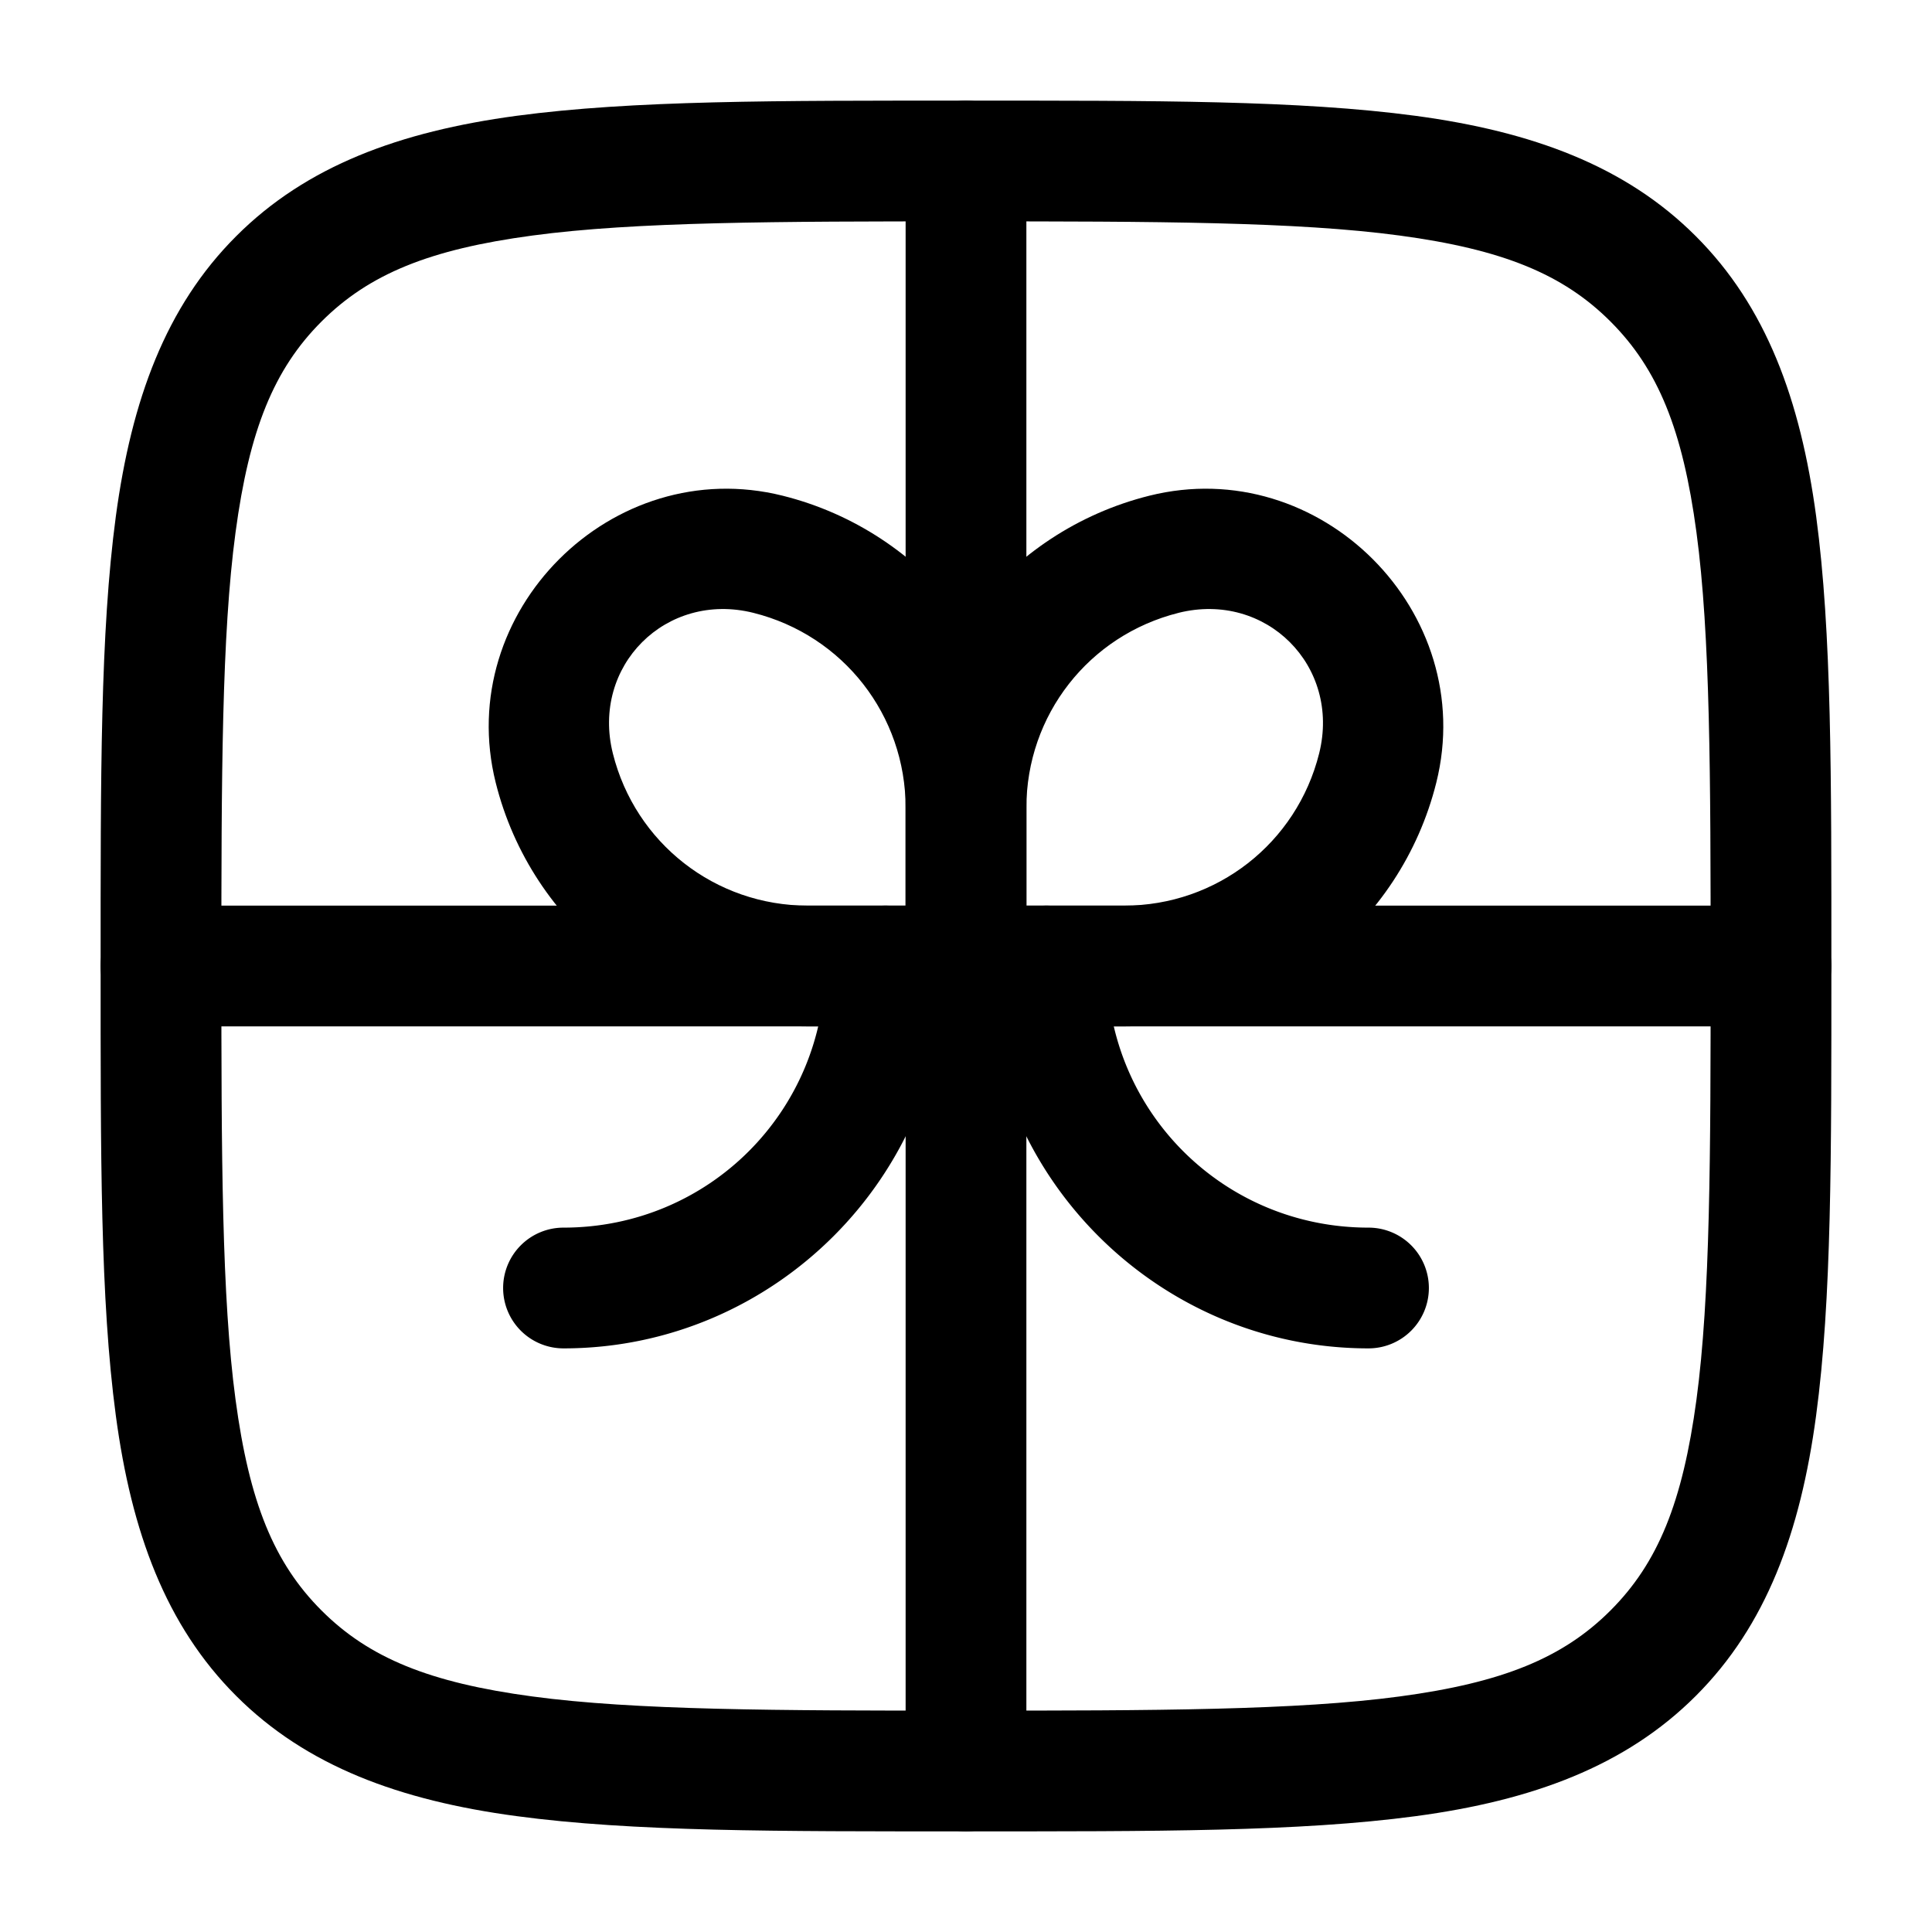 <?xml version="1.0" encoding="UTF-8" standalone="no"?>
<svg
   width="24"
   height="24"
   viewBox="0 0 24 24"
   
   version="1.1"
   id="svg7"
   xmlns="http://www.w3.org/2000/svg"
   xmlns:svg="http://www.w3.org/2000/svg">
  <defs
     id="defs7" />
  <path
     
     d="M 2,11.25 A 0.75,0.75 0 0 0 1.25,12 0.75,0.75 0 0 0 2,12.75 H 22 A 0.75,0.75 0 0 0 22.75,12 0.75,0.75 0 0 0 22,11.25 Z"
     id="path1" />
  <path
     
     d="M 12,1.25 A 0.75,0.75 0 0 0 11.25,2 V 22 A 0.75,0.75 0 0 0 12,22.75 0.75,0.75 0 0 0 12.75,22 V 2 A 0.75,0.75 0 0 0 12,1.25 Z"
     id="path2" />
  <path
     
     d="M 13,11.25 A 0.75,0.75 0 0 0 12.25,12 c 0,2.614 2.136,4.75 4.75,4.75 A 0.75,0.75 0 0 0 17.75,16 0.75,0.75 0 0 0 17,15.25 c -1.804,0 -3.25,-1.446 -3.25,-3.25 A 0.75,0.75 0 0 0 13,11.25 Z"
     id="path3" />
  <path
     
     d="M 11,11.25 A 0.75,0.75 0 0 0 10.25,12 c 0,1.804 -1.446,3.25 -3.25,3.25 A 0.75,0.75 0 0 0 6.25,16 0.75,0.75 0 0 0 7,16.75 c 2.614,0 4.75,-2.136 4.75,-4.75 A 0.75,0.75 0 0 0 11,11.25 Z"
     id="path4" />
  <path
     
     d="M 14.277,6.158 C 12.502,6.602 11.25,8.205 11.25,10.035 V 12.75 h 2.715 c 1.83,0 3.433,-1.252 3.877,-3.027 C 18.372,7.602 16.398,5.628 14.277,6.158 Z m 0.363,1.455 C 15.727,7.342 16.658,8.273 16.387,9.359 16.108,10.475 15.114,11.25 13.965,11.25 H 12.75 v -1.215 c 0,-1.15 0.775,-2.143 1.891,-2.422 z"
     id="path5" />
  <path
     
     d="M 9.723,6.158 C 7.602,5.628 5.628,7.602 6.158,9.723 6.602,11.498 8.205,12.75 10.035,12.75 H 12.75 V 10.035 C 12.75,8.205 11.498,6.602 9.723,6.158 Z M 9.359,7.613 C 10.475,7.892 11.25,8.886 11.25,10.035 V 11.25 H 10.035 C 8.886,11.25 7.892,10.475 7.613,9.359 7.342,8.273 8.273,7.342 9.359,7.613 Z"
     id="path6" />
  <path
     
     d="M 12,1.25 C 9.643,1.25 7.861,1.245 6.414,1.439 4.968,1.634 3.808,2.059 2.934,2.934 2.059,3.808 1.634,4.968 1.439,6.414 1.245,7.861 1.25,9.643 1.25,12 c 0,2.357 -0.005,4.139 0.189,5.586 0.194,1.447 0.62,2.606 1.494,3.48 0.874,0.875 2.034,1.3 3.48,1.494 C 7.861,22.755 9.643,22.75 12,22.75 c 2.357,0 4.139,0.005 5.586,-0.189 1.447,-0.194 2.606,-0.62 3.48,-1.494 0.875,-0.874 1.3,-2.034 1.494,-3.48 C 22.755,16.139 22.75,14.357 22.75,12 22.75,9.643 22.755,7.861 22.561,6.414 22.366,4.968 21.941,3.808 21.066,2.934 20.192,2.059 19.032,1.634 17.586,1.439 16.139,1.245 14.357,1.25 12,1.25 Z m 0,1.5 c 2.357,0 4.11,0.004 5.387,0.176 1.277,0.172 2.029,0.478 2.619,1.068 0.59,0.59 0.897,1.343 1.068,2.619 C 21.246,7.89 21.25,9.643 21.25,12 c 0,2.357 -0.004,4.11 -0.176,5.387 -0.172,1.277 -0.478,2.029 -1.068,2.619 -0.59,0.59 -1.343,0.897 -2.619,1.068 C 16.11,21.246 14.357,21.25 12,21.25 9.643,21.25 7.89,21.246 6.613,21.074 5.337,20.903 4.584,20.596 3.994,20.006 3.404,19.416 3.097,18.663 2.926,17.387 2.754,16.11 2.75,14.357 2.75,12 2.75,9.643 2.754,7.89 2.926,6.613 3.097,5.337 3.404,4.584 3.994,3.994 4.584,3.404 5.337,3.097 6.613,2.926 7.89,2.754 9.643,2.75 12,2.75 Z"
     id="path7" />
</svg>
